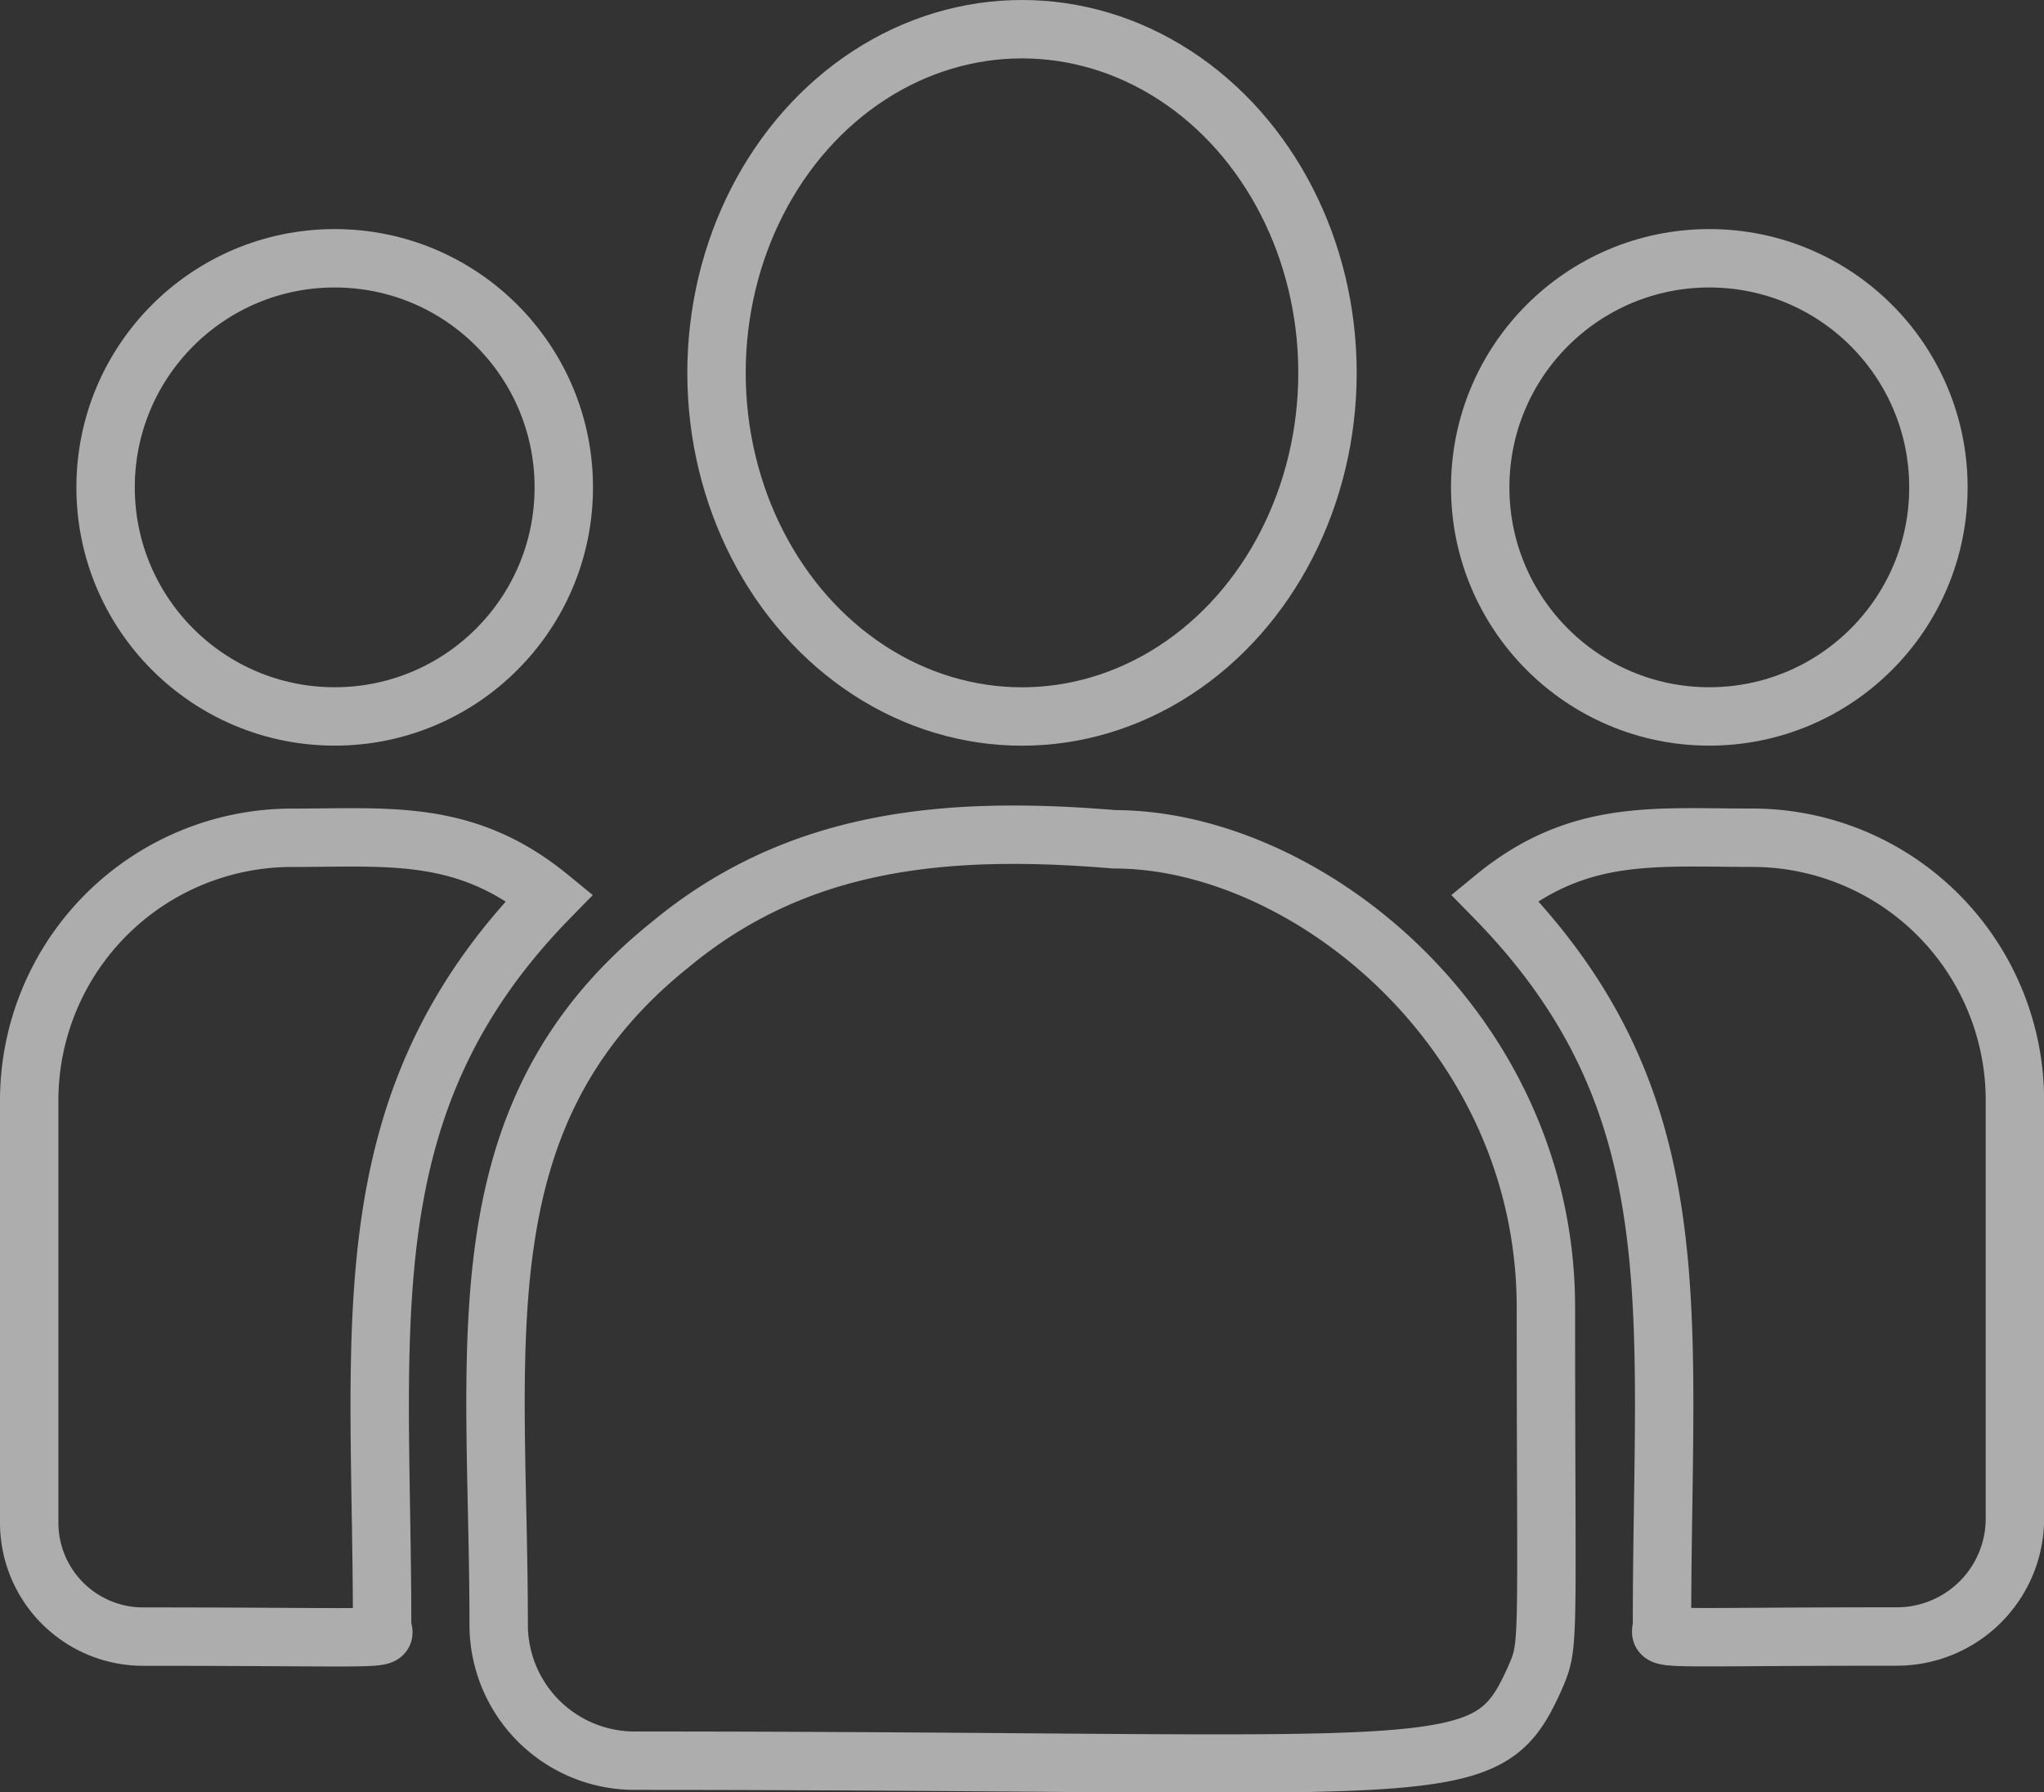<svg xmlns="http://www.w3.org/2000/svg" width="35" height="30.691" viewBox="0 0 35 30.691"><rect x="0" y="0" width="35" height="30.691" fill="#333333" stroke="none"/><defs><style>.a{opacity:0.601;}.b{fill:none;stroke:#fff;}</style></defs><g class="a" transform="translate(0.5 -32.105)"><ellipse class="b" cx="5.231" cy="5.885" rx="5.231" ry="5.885" transform="translate(11.769 32.605)"/><circle class="b" cx="3.923" cy="3.923" r="3.923" transform="translate(24.846 36.528)"/><circle class="b" cx="3.923" cy="3.923" r="3.923" transform="translate(1.308 36.528)"/><path class="b" d="M8.911,241.557c-1.438-1.178-2.74-1.022-4.4-1.022A4.5,4.5,0,0,0,0,245.017v7.252a1.951,1.951,0,0,0,1.953,1.946c4.65,0,4.09.084,4.09-.2C6.043,248.875,5.434,245.107,8.911,241.557Z" transform="translate(0 -194.083)"/><path class="b" d="M130.785,239.928c-2.9-.242-5.427,0-7.6,1.8-3.643,2.918-2.942,6.847-2.942,11.653a2.329,2.329,0,0,0,2.326,2.326c14.017,0,14.575.452,15.406-1.389.273-.622.2-.425.2-6.38C138.168,243.208,134.073,239.928,130.785,239.928Z" transform="translate(-112.204 -193.45)"/><path class="b" d="M382.212,240.536c-1.671,0-2.966-.154-4.4,1.022,3.451,3.523,2.868,7.035,2.868,12.457,0,.286-.465.2,4.02.2a2.021,2.021,0,0,0,2.023-2.015v-7.183A4.5,4.5,0,0,0,382.212,240.536Z" transform="translate(-352.721 -194.085)"/></g></svg>